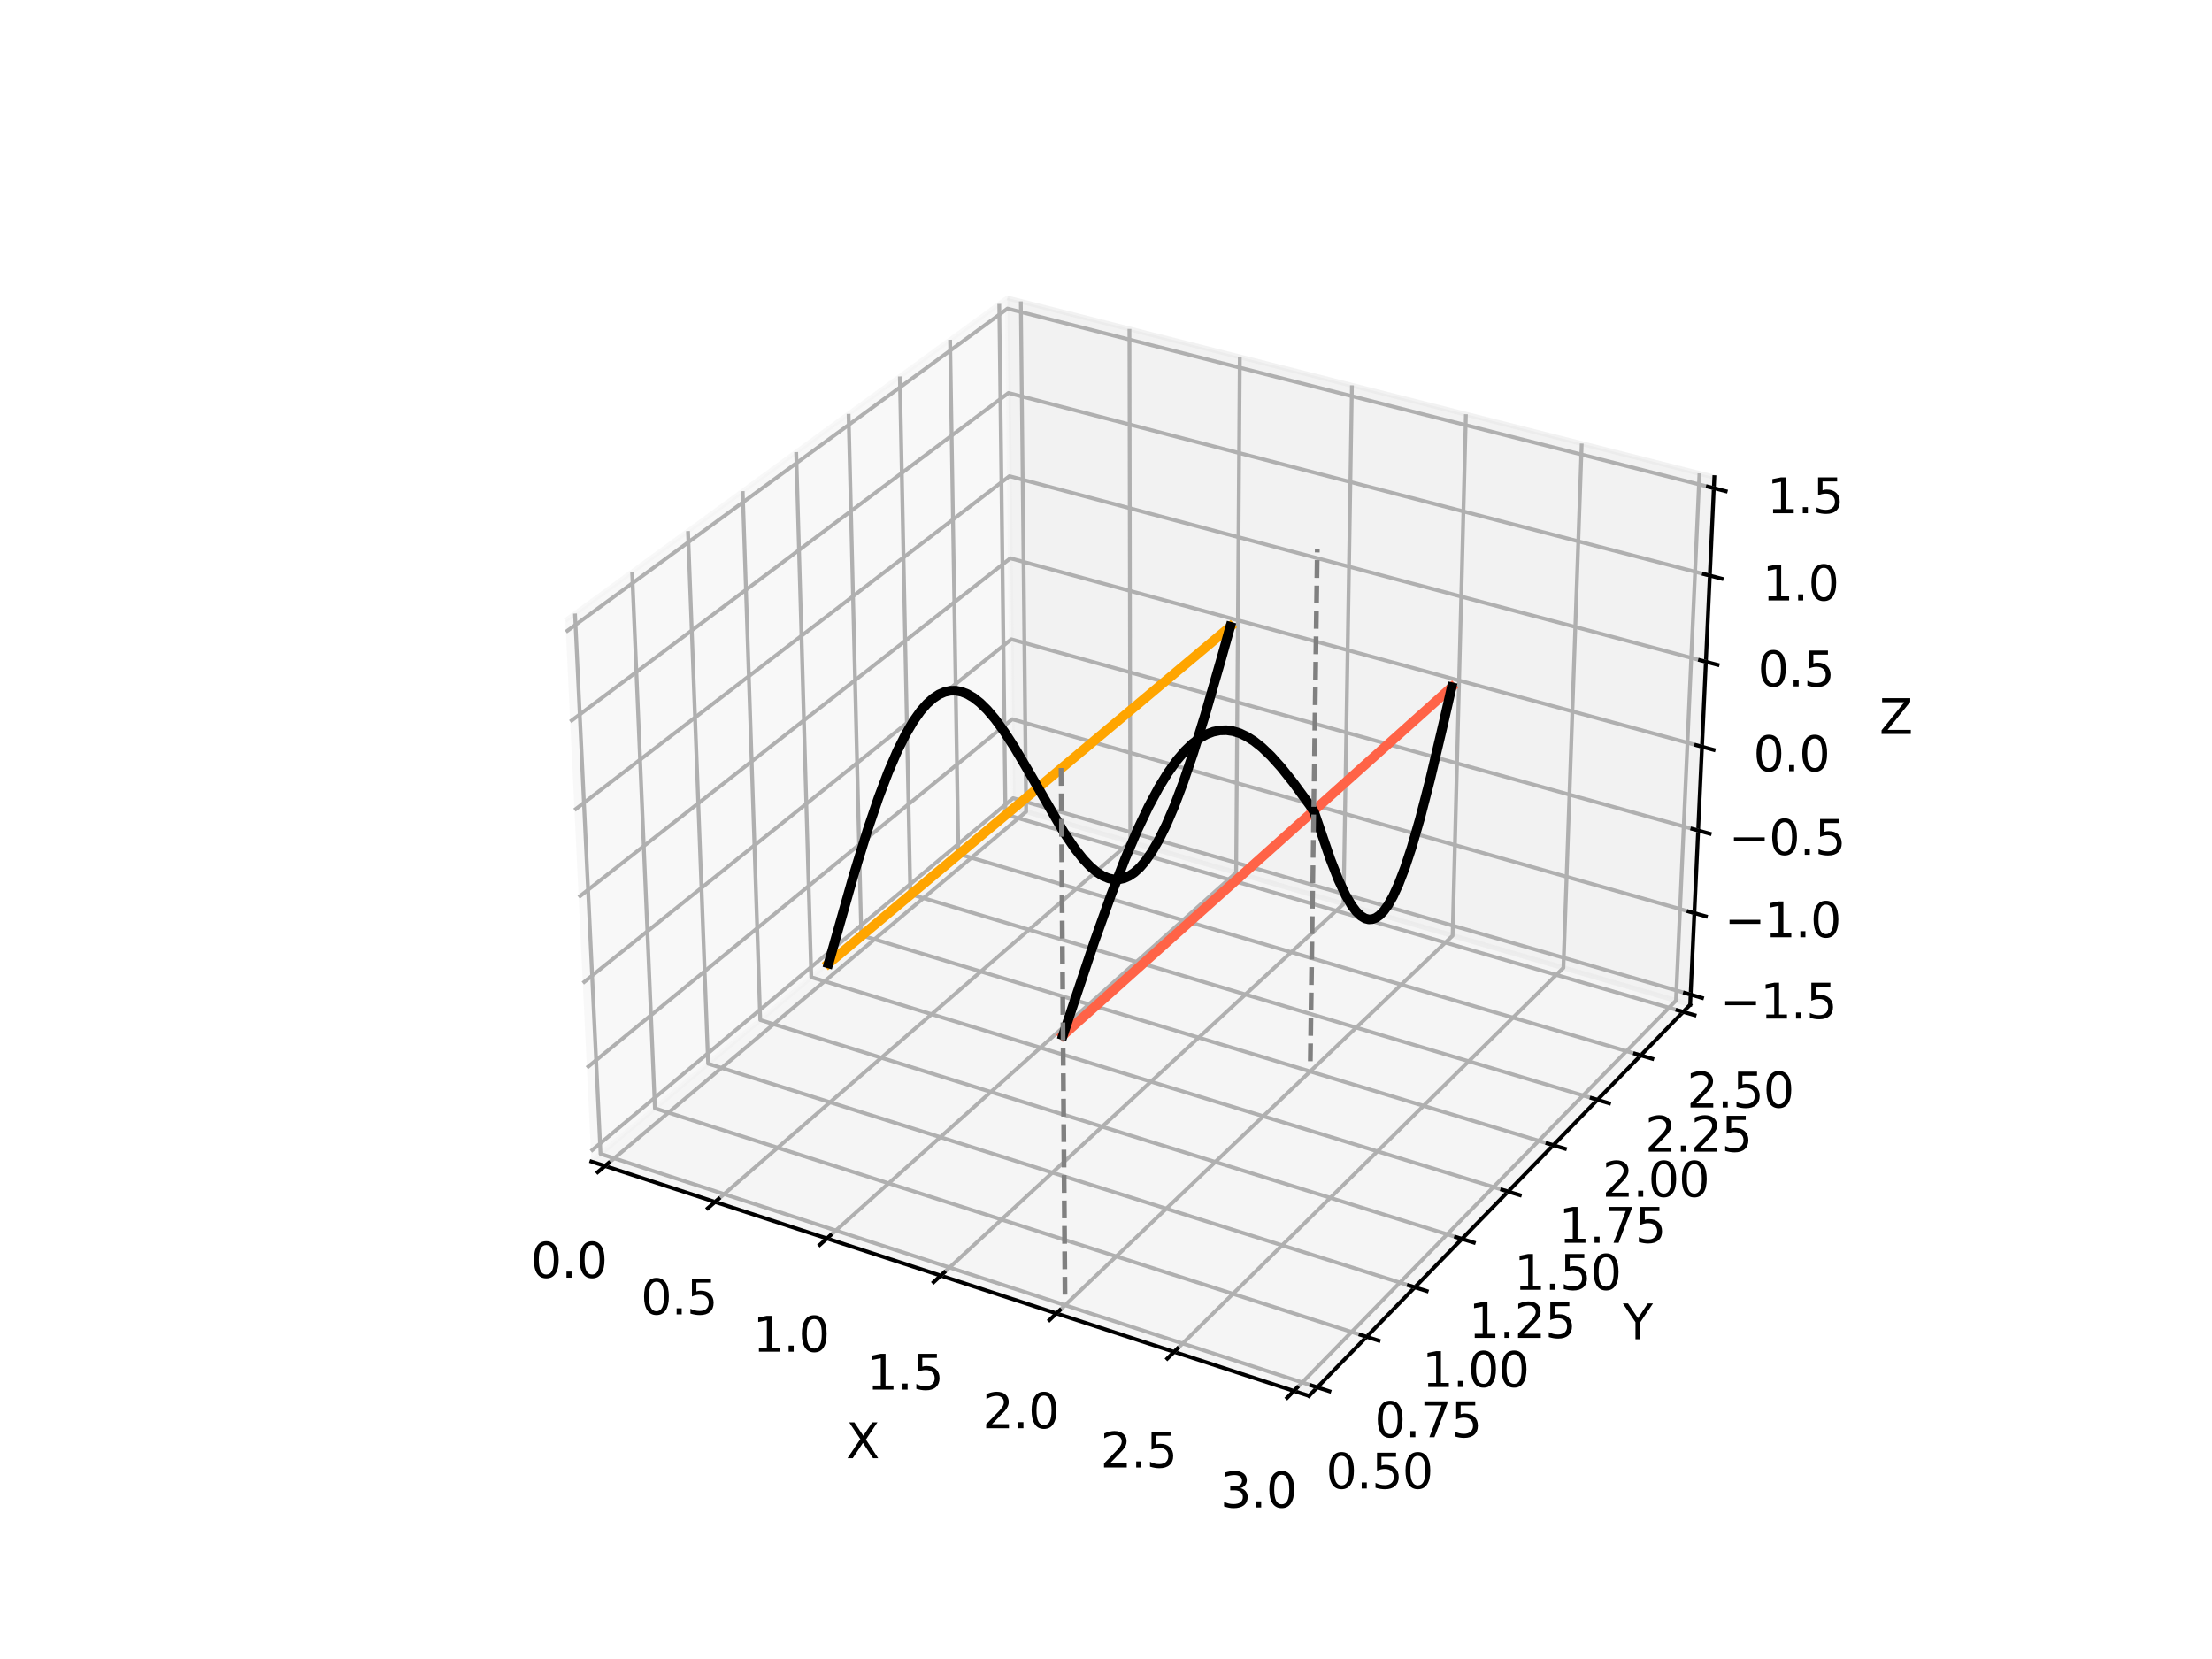<?xml version="1.0" encoding="utf-8" standalone="no"?>
<!DOCTYPE svg PUBLIC "-//W3C//DTD SVG 1.1//EN"
  "http://www.w3.org/Graphics/SVG/1.1/DTD/svg11.dtd">
<svg xmlns:xlink="http://www.w3.org/1999/xlink" width="460.8pt" height="345.6pt" viewBox="0 0 460.8 345.6" xmlns="http://www.w3.org/2000/svg" version="1.1">
 <defs>
  <style type="text/css">*{stroke-linejoin: round; stroke-linecap: butt}</style>
 </defs>
 <g id="figure_1">
  <g id="patch_1">
   <path d="M 0 345.6 
L 460.8 345.6 
L 460.8 0 
L 0 0 
z
" style="fill: #ffffff"/>
  </g>
  <g id="patch_2">
   <path d="M 103.104 307.584 
L 369.216 307.584 
L 369.216 41.472 
L 103.104 41.472 
z
" style="fill: #ffffff"/>
  </g>
  <g id="pane3d_1">
   <g id="patch_3">
    <path d="M 123.197 241.969 
L 211.076 168.307 
L 209.855 62.074 
L 117.77 129.273 
" style="fill: #f2f2f2; opacity: 0.5; stroke: #f2f2f2; stroke-linejoin: miter"/>
   </g>
  </g>
  <g id="pane3d_2">
   <g id="patch_4">
    <path d="M 211.076 168.307 
L 352.09 209.295 
L 357.123 99.402 
L 209.855 62.074 
" style="fill: #e6e6e6; opacity: 0.5; stroke: #e6e6e6; stroke-linejoin: miter"/>
   </g>
  </g>
  <g id="pane3d_3">
   <g id="patch_5">
    <path d="M 123.197 241.969 
L 272.679 290.79 
L 352.09 209.295 
L 211.076 168.307 
" style="fill: #ececec; opacity: 0.5; stroke: #ececec; stroke-linejoin: miter"/>
   </g>
  </g>
  <g id="axis3d_1">
   <g id="line2d_1">
    <path d="M 123.197 241.969 
L 272.679 290.79 
" style="fill: none; stroke: #000000; stroke-width: 0.8; stroke-linecap: square"/>
   </g>
   <g id="text_1">
    <!-- X -->
    <g transform="translate(176.251 303.768)scale(0.1 -0.1)">
     <defs>
      <path id="DejaVuSans-58" d="M 403 4666 
L 1081 4666 
L 2241 2931 
L 3406 4666 
L 4084 4666 
L 2584 2425 
L 4184 0 
L 3506 0 
L 2194 1984 
L 872 0 
L 191 0 
L 1856 2491 
L 403 4666 
z
" transform="scale(0.016)"/>
     </defs>
     <use xlink:href="#DejaVuSans-58"/>
    </g>
   </g>
   <g id="Line3DCollection_1">
    <path d="M 126.036 242.897 
L 213.766 169.089 
L 212.658 62.785 
" style="fill: none; stroke: #b0b0b0; stroke-width: 0.8"/>
    <path d="M 148.96 250.383 
L 235.468 175.397 
L 235.284 68.52 
" style="fill: none; stroke: #b0b0b0; stroke-width: 0.8"/>
    <path d="M 172.267 257.996 
L 257.504 181.802 
L 258.273 74.347 
" style="fill: none; stroke: #b0b0b0; stroke-width: 0.8"/>
    <path d="M 195.968 265.736 
L 279.88 188.306 
L 281.632 80.268 
" style="fill: none; stroke: #b0b0b0; stroke-width: 0.8"/>
    <path d="M 220.072 273.608 
L 302.605 194.911 
L 305.372 86.285 
" style="fill: none; stroke: #b0b0b0; stroke-width: 0.8"/>
    <path d="M 244.589 281.616 
L 325.686 201.62 
L 329.5 92.401 
" style="fill: none; stroke: #b0b0b0; stroke-width: 0.8"/>
    <path d="M 269.531 289.762 
L 349.133 208.435 
L 354.028 98.618 
" style="fill: none; stroke: #b0b0b0; stroke-width: 0.8"/>
   </g>
   <g id="xtick_1">
    <g id="line2d_2">
     <path d="M 126.8 242.254 
L 124.505 244.184 
" style="fill: none; stroke: #000000; stroke-width: 0.8; stroke-linecap: square"/>
    </g>
    <g id="text_2">
     <!-- 0.0 -->
     <g transform="translate(110.55 266.163)scale(0.1 -0.1)">
      <defs>
       <path id="DejaVuSans-30" d="M 2034 4250 
Q 1547 4250 1301 3770 
Q 1056 3291 1056 2328 
Q 1056 1369 1301 889 
Q 1547 409 2034 409 
Q 2525 409 2770 889 
Q 3016 1369 3016 2328 
Q 3016 3291 2770 3770 
Q 2525 4250 2034 4250 
z
M 2034 4750 
Q 2819 4750 3233 4129 
Q 3647 3509 3647 2328 
Q 3647 1150 3233 529 
Q 2819 -91 2034 -91 
Q 1250 -91 836 529 
Q 422 1150 422 2328 
Q 422 3509 836 4129 
Q 1250 4750 2034 4750 
z
" transform="scale(0.016)"/>
       <path id="DejaVuSans-2e" d="M 684 794 
L 1344 794 
L 1344 0 
L 684 0 
L 684 794 
z
" transform="scale(0.016)"/>
      </defs>
      <use xlink:href="#DejaVuSans-30"/>
      <use xlink:href="#DejaVuSans-2e" x="63.623"/>
      <use xlink:href="#DejaVuSans-30" x="95.41"/>
     </g>
    </g>
   </g>
   <g id="xtick_2">
    <g id="line2d_3">
     <path d="M 149.714 249.73 
L 147.449 251.693 
" style="fill: none; stroke: #000000; stroke-width: 0.8; stroke-linecap: square"/>
    </g>
    <g id="text_3">
     <!-- 0.5 -->
     <g transform="translate(133.496 273.808)scale(0.1 -0.1)">
      <defs>
       <path id="DejaVuSans-35" d="M 691 4666 
L 3169 4666 
L 3169 4134 
L 1269 4134 
L 1269 2991 
Q 1406 3038 1543 3061 
Q 1681 3084 1819 3084 
Q 2600 3084 3056 2656 
Q 3513 2228 3513 1497 
Q 3513 744 3044 326 
Q 2575 -91 1722 -91 
Q 1428 -91 1123 -41 
Q 819 9 494 109 
L 494 744 
Q 775 591 1075 516 
Q 1375 441 1709 441 
Q 2250 441 2565 725 
Q 2881 1009 2881 1497 
Q 2881 1984 2565 2268 
Q 2250 2553 1709 2553 
Q 1456 2553 1204 2497 
Q 953 2441 691 2322 
L 691 4666 
z
" transform="scale(0.016)"/>
      </defs>
      <use xlink:href="#DejaVuSans-30"/>
      <use xlink:href="#DejaVuSans-2e" x="63.623"/>
      <use xlink:href="#DejaVuSans-35" x="95.41"/>
     </g>
    </g>
   </g>
   <g id="xtick_3">
    <g id="line2d_4">
     <path d="M 173.01 257.331 
L 170.778 259.327 
" style="fill: none; stroke: #000000; stroke-width: 0.8; stroke-linecap: square"/>
    </g>
    <g id="text_4">
     <!-- 1.0 -->
     <g transform="translate(156.828 281.582)scale(0.1 -0.1)">
      <defs>
       <path id="DejaVuSans-31" d="M 794 531 
L 1825 531 
L 1825 4091 
L 703 3866 
L 703 4441 
L 1819 4666 
L 2450 4666 
L 2450 531 
L 3481 531 
L 3481 0 
L 794 0 
L 794 531 
z
" transform="scale(0.016)"/>
      </defs>
      <use xlink:href="#DejaVuSans-31"/>
      <use xlink:href="#DejaVuSans-2e" x="63.623"/>
      <use xlink:href="#DejaVuSans-30" x="95.41"/>
     </g>
    </g>
   </g>
   <g id="xtick_4">
    <g id="line2d_5">
     <path d="M 196.7 265.061 
L 194.501 267.09 
" style="fill: none; stroke: #000000; stroke-width: 0.8; stroke-linecap: square"/>
    </g>
    <g id="text_5">
     <!-- 1.5 -->
     <g transform="translate(180.556 289.487)scale(0.1 -0.1)">
      <use xlink:href="#DejaVuSans-31"/>
      <use xlink:href="#DejaVuSans-2e" x="63.623"/>
      <use xlink:href="#DejaVuSans-35" x="95.41"/>
     </g>
    </g>
   </g>
   <g id="xtick_5">
    <g id="line2d_6">
     <path d="M 220.792 272.921 
L 218.627 274.986 
" style="fill: none; stroke: #000000; stroke-width: 0.8; stroke-linecap: square"/>
    </g>
    <g id="text_6">
     <!-- 2.0 -->
     <g transform="translate(204.688 297.528)scale(0.1 -0.1)">
      <defs>
       <path id="DejaVuSans-32" d="M 1228 531 
L 3431 531 
L 3431 0 
L 469 0 
L 469 531 
Q 828 903 1448 1529 
Q 2069 2156 2228 2338 
Q 2531 2678 2651 2914 
Q 2772 3150 2772 3378 
Q 2772 3750 2511 3984 
Q 2250 4219 1831 4219 
Q 1534 4219 1204 4116 
Q 875 4013 500 3803 
L 500 4441 
Q 881 4594 1212 4672 
Q 1544 4750 1819 4750 
Q 2544 4750 2975 4387 
Q 3406 4025 3406 3419 
Q 3406 3131 3298 2873 
Q 3191 2616 2906 2266 
Q 2828 2175 2409 1742 
Q 1991 1309 1228 531 
z
" transform="scale(0.016)"/>
      </defs>
      <use xlink:href="#DejaVuSans-32"/>
      <use xlink:href="#DejaVuSans-2e" x="63.623"/>
      <use xlink:href="#DejaVuSans-30" x="95.41"/>
     </g>
    </g>
   </g>
   <g id="xtick_6">
    <g id="line2d_7">
     <path d="M 245.298 280.917 
L 243.169 283.017 
" style="fill: none; stroke: #000000; stroke-width: 0.8; stroke-linecap: square"/>
    </g>
    <g id="text_7">
     <!-- 2.5 -->
     <g transform="translate(229.237 305.707)scale(0.1 -0.1)">
      <use xlink:href="#DejaVuSans-32"/>
      <use xlink:href="#DejaVuSans-2e" x="63.623"/>
      <use xlink:href="#DejaVuSans-35" x="95.41"/>
     </g>
    </g>
   </g>
   <g id="xtick_7">
    <g id="line2d_8">
     <path d="M 270.227 289.051 
L 268.136 291.187 
" style="fill: none; stroke: #000000; stroke-width: 0.8; stroke-linecap: square"/>
    </g>
    <g id="text_8">
     <!-- 3.0 -->
     <g transform="translate(254.212 314.028)scale(0.1 -0.1)">
      <defs>
       <path id="DejaVuSans-33" d="M 2597 2516 
Q 3050 2419 3304 2112 
Q 3559 1806 3559 1356 
Q 3559 666 3084 287 
Q 2609 -91 1734 -91 
Q 1441 -91 1130 -33 
Q 819 25 488 141 
L 488 750 
Q 750 597 1062 519 
Q 1375 441 1716 441 
Q 2309 441 2620 675 
Q 2931 909 2931 1356 
Q 2931 1769 2642 2001 
Q 2353 2234 1838 2234 
L 1294 2234 
L 1294 2753 
L 1863 2753 
Q 2328 2753 2575 2939 
Q 2822 3125 2822 3475 
Q 2822 3834 2567 4026 
Q 2313 4219 1838 4219 
Q 1578 4219 1281 4162 
Q 984 4106 628 3988 
L 628 4550 
Q 988 4650 1302 4700 
Q 1616 4750 1894 4750 
Q 2613 4750 3031 4423 
Q 3450 4097 3450 3541 
Q 3450 3153 3228 2886 
Q 3006 2619 2597 2516 
z
" transform="scale(0.016)"/>
      </defs>
      <use xlink:href="#DejaVuSans-33"/>
      <use xlink:href="#DejaVuSans-2e" x="63.623"/>
      <use xlink:href="#DejaVuSans-30" x="95.41"/>
     </g>
    </g>
   </g>
  </g>
  <g id="axis3d_2">
   <g id="line2d_9">
    <path d="M 352.09 209.295 
L 272.679 290.79 
" style="fill: none; stroke: #000000; stroke-width: 0.8; stroke-linecap: square"/>
   </g>
   <g id="text_9">
    <!-- Y -->
    <g transform="translate(338.079 278.989)scale(0.1 -0.1)">
     <defs>
      <path id="DejaVuSans-59" d="M -13 4666 
L 666 4666 
L 1959 2747 
L 3244 4666 
L 3922 4666 
L 2272 2222 
L 2272 0 
L 1638 0 
L 1638 2222 
L -13 4666 
z
" transform="scale(0.016)"/>
     </defs>
     <use xlink:href="#DejaVuSans-59"/>
    </g>
   </g>
   <g id="Line3DCollection_2">
    <path d="M 119.78 127.807 
L 125.108 240.368 
L 274.413 289.011 
" style="fill: none; stroke: #b0b0b0; stroke-width: 0.8"/>
    <path d="M 131.681 119.121 
L 136.43 230.877 
L 284.682 278.472 
" style="fill: none; stroke: #b0b0b0; stroke-width: 0.8"/>
    <path d="M 143.323 110.626 
L 147.516 221.585 
L 294.725 268.166 
" style="fill: none; stroke: #b0b0b0; stroke-width: 0.8"/>
    <path d="M 154.714 102.313 
L 158.373 212.484 
L 304.55 258.083 
" style="fill: none; stroke: #b0b0b0; stroke-width: 0.8"/>
    <path d="M 165.861 94.179 
L 169.008 203.57 
L 314.164 248.217 
" style="fill: none; stroke: #b0b0b0; stroke-width: 0.8"/>
    <path d="M 176.773 86.216 
L 179.428 194.836 
L 323.573 238.561 
" style="fill: none; stroke: #b0b0b0; stroke-width: 0.8"/>
    <path d="M 187.456 78.419 
L 189.639 186.276 
L 332.784 229.108 
" style="fill: none; stroke: #b0b0b0; stroke-width: 0.8"/>
    <path d="M 197.919 70.784 
L 199.648 177.887 
L 341.803 219.852 
" style="fill: none; stroke: #b0b0b0; stroke-width: 0.8"/>
    <path d="M 208.167 63.306 
L 209.46 169.663 
L 350.636 210.787 
" style="fill: none; stroke: #b0b0b0; stroke-width: 0.8"/>
   </g>
   <g id="xtick_8">
    <g id="line2d_10">
     <path d="M 273.155 288.601 
L 276.933 289.832 
" style="fill: none; stroke: #000000; stroke-width: 0.8; stroke-linecap: square"/>
    </g>
    <g id="text_10">
     <!-- 0.50 -->
     <g transform="translate(276.211 310.09)scale(0.1 -0.1)">
      <use xlink:href="#DejaVuSans-30"/>
      <use xlink:href="#DejaVuSans-2e" x="63.623"/>
      <use xlink:href="#DejaVuSans-35" x="95.41"/>
      <use xlink:href="#DejaVuSans-30" x="159.033"/>
     </g>
    </g>
   </g>
   <g id="xtick_9">
    <g id="line2d_11">
     <path d="M 283.433 278.071 
L 287.183 279.275 
" style="fill: none; stroke: #000000; stroke-width: 0.8; stroke-linecap: square"/>
    </g>
    <g id="text_11">
     <!-- 0.75 -->
     <g transform="translate(286.343 299.395)scale(0.1 -0.1)">
      <defs>
       <path id="DejaVuSans-37" d="M 525 4666 
L 3525 4666 
L 3525 4397 
L 1831 0 
L 1172 0 
L 2766 4134 
L 525 4134 
L 525 4666 
z
" transform="scale(0.016)"/>
      </defs>
      <use xlink:href="#DejaVuSans-30"/>
      <use xlink:href="#DejaVuSans-2e" x="63.623"/>
      <use xlink:href="#DejaVuSans-37" x="95.41"/>
      <use xlink:href="#DejaVuSans-35" x="159.033"/>
     </g>
    </g>
   </g>
   <g id="xtick_10">
    <g id="line2d_12">
     <path d="M 293.486 267.773 
L 297.207 268.951 
" style="fill: none; stroke: #000000; stroke-width: 0.8; stroke-linecap: square"/>
    </g>
    <g id="text_12">
     <!-- 1.00 -->
     <g transform="translate(296.251 288.936)scale(0.1 -0.1)">
      <use xlink:href="#DejaVuSans-31"/>
      <use xlink:href="#DejaVuSans-2e" x="63.623"/>
      <use xlink:href="#DejaVuSans-30" x="95.41"/>
      <use xlink:href="#DejaVuSans-30" x="159.033"/>
     </g>
    </g>
   </g>
   <g id="xtick_11">
    <g id="line2d_13">
     <path d="M 303.32 257.699 
L 307.013 258.851 
" style="fill: none; stroke: #000000; stroke-width: 0.8; stroke-linecap: square"/>
    </g>
    <g id="text_13">
     <!-- 1.25 -->
     <g transform="translate(305.944 278.704)scale(0.1 -0.1)">
      <use xlink:href="#DejaVuSans-31"/>
      <use xlink:href="#DejaVuSans-2e" x="63.623"/>
      <use xlink:href="#DejaVuSans-32" x="95.41"/>
      <use xlink:href="#DejaVuSans-35" x="159.033"/>
     </g>
    </g>
   </g>
   <g id="xtick_12">
    <g id="line2d_14">
     <path d="M 312.943 247.842 
L 316.608 248.969 
" style="fill: none; stroke: #000000; stroke-width: 0.8; stroke-linecap: square"/>
    </g>
    <g id="text_14">
     <!-- 1.50 -->
     <g transform="translate(315.428 268.692)scale(0.1 -0.1)">
      <use xlink:href="#DejaVuSans-31"/>
      <use xlink:href="#DejaVuSans-2e" x="63.623"/>
      <use xlink:href="#DejaVuSans-35" x="95.41"/>
      <use xlink:href="#DejaVuSans-30" x="159.033"/>
     </g>
    </g>
   </g>
   <g id="xtick_13">
    <g id="line2d_15">
     <path d="M 322.361 238.193 
L 325.999 239.297 
" style="fill: none; stroke: #000000; stroke-width: 0.8; stroke-linecap: square"/>
    </g>
    <g id="text_15">
     <!-- 1.75 -->
     <g transform="translate(324.711 258.894)scale(0.1 -0.1)">
      <use xlink:href="#DejaVuSans-31"/>
      <use xlink:href="#DejaVuSans-2e" x="63.623"/>
      <use xlink:href="#DejaVuSans-37" x="95.41"/>
      <use xlink:href="#DejaVuSans-35" x="159.033"/>
     </g>
    </g>
   </g>
   <g id="xtick_14">
    <g id="line2d_16">
     <path d="M 331.581 228.748 
L 335.192 229.829 
" style="fill: none; stroke: #000000; stroke-width: 0.8; stroke-linecap: square"/>
    </g>
    <g id="text_16">
     <!-- 2.00 -->
     <g transform="translate(333.798 249.302)scale(0.1 -0.1)">
      <use xlink:href="#DejaVuSans-32"/>
      <use xlink:href="#DejaVuSans-2e" x="63.623"/>
      <use xlink:href="#DejaVuSans-30" x="95.41"/>
      <use xlink:href="#DejaVuSans-30" x="159.033"/>
     </g>
    </g>
   </g>
   <g id="xtick_15">
    <g id="line2d_17">
     <path d="M 340.609 219.5 
L 344.193 220.558 
" style="fill: none; stroke: #000000; stroke-width: 0.8; stroke-linecap: square"/>
    </g>
    <g id="text_17">
     <!-- 2.25 -->
     <g transform="translate(342.695 239.909)scale(0.1 -0.1)">
      <use xlink:href="#DejaVuSans-32"/>
      <use xlink:href="#DejaVuSans-2e" x="63.623"/>
      <use xlink:href="#DejaVuSans-32" x="95.41"/>
      <use xlink:href="#DejaVuSans-35" x="159.033"/>
     </g>
    </g>
   </g>
   <g id="xtick_16">
    <g id="line2d_18">
     <path d="M 349.451 210.442 
L 353.009 211.479 
" style="fill: none; stroke: #000000; stroke-width: 0.8; stroke-linecap: square"/>
    </g>
    <g id="text_18">
     <!-- 2.50 -->
     <g transform="translate(351.409 230.711)scale(0.1 -0.1)">
      <use xlink:href="#DejaVuSans-32"/>
      <use xlink:href="#DejaVuSans-2e" x="63.623"/>
      <use xlink:href="#DejaVuSans-35" x="95.41"/>
      <use xlink:href="#DejaVuSans-30" x="159.033"/>
     </g>
    </g>
   </g>
  </g>
  <g id="axis3d_3">
   <g id="line2d_19">
    <path d="M 352.09 209.295 
L 357.123 99.402 
" style="fill: none; stroke: #000000; stroke-width: 0.8; stroke-linecap: square"/>
   </g>
   <g id="text_19">
    <!-- Z -->
    <g transform="translate(391.502 152.902)scale(0.1 -0.1)">
     <defs>
      <path id="DejaVuSans-5a" d="M 359 4666 
L 4025 4666 
L 4025 4184 
L 1075 531 
L 4097 531 
L 4097 0 
L 288 0 
L 288 481 
L 3238 4134 
L 359 4134 
L 359 4666 
z
" transform="scale(0.016)"/>
     </defs>
     <use xlink:href="#DejaVuSans-5a"/>
    </g>
   </g>
   <g id="Line3DCollection_3">
    <path d="M 352.187 207.189 
L 211.053 166.268 
L 123.093 239.814 
" style="fill: none; stroke: #b0b0b0; stroke-width: 0.8"/>
    <path d="M 352.964 190.215 
L 210.864 149.831 
L 122.256 222.43 
" style="fill: none; stroke: #b0b0b0; stroke-width: 0.8"/>
    <path d="M 353.752 173.004 
L 210.672 133.176 
L 121.407 204.795 
" style="fill: none; stroke: #b0b0b0; stroke-width: 0.8"/>
    <path d="M 354.551 155.552 
L 210.478 116.298 
L 120.545 186.903 
" style="fill: none; stroke: #b0b0b0; stroke-width: 0.8"/>
    <path d="M 355.362 137.854 
L 210.281 99.194 
L 119.671 168.749 
" style="fill: none; stroke: #b0b0b0; stroke-width: 0.8"/>
    <path d="M 356.184 119.904 
L 210.082 81.859 
L 118.784 150.326 
" style="fill: none; stroke: #b0b0b0; stroke-width: 0.8"/>
    <path d="M 357.018 101.696 
L 209.88 64.287 
L 117.884 131.63 
" style="fill: none; stroke: #b0b0b0; stroke-width: 0.8"/>
   </g>
   <g id="xtick_17">
    <g id="line2d_20">
     <path d="M 351.002 206.846 
L 354.559 207.877 
" style="fill: none; stroke: #000000; stroke-width: 0.8; stroke-linecap: square"/>
    </g>
    <g id="text_20">
     <!-- −1.5 -->
     <g transform="translate(358.309 212.187)scale(0.1 -0.1)">
      <defs>
       <path id="DejaVuSans-2212" d="M 678 2272 
L 4684 2272 
L 4684 1741 
L 678 1741 
L 678 2272 
z
" transform="scale(0.016)"/>
      </defs>
      <use xlink:href="#DejaVuSans-2212"/>
      <use xlink:href="#DejaVuSans-31" x="83.789"/>
      <use xlink:href="#DejaVuSans-2e" x="147.412"/>
      <use xlink:href="#DejaVuSans-35" x="179.199"/>
     </g>
    </g>
   </g>
   <g id="xtick_18">
    <g id="line2d_21">
     <path d="M 351.771 189.876 
L 355.353 190.894 
" style="fill: none; stroke: #000000; stroke-width: 0.8; stroke-linecap: square"/>
    </g>
    <g id="text_21">
     <!-- −1.0 -->
     <g transform="translate(359.21 195.246)scale(0.1 -0.1)">
      <use xlink:href="#DejaVuSans-2212"/>
      <use xlink:href="#DejaVuSans-31" x="83.789"/>
      <use xlink:href="#DejaVuSans-2e" x="147.412"/>
      <use xlink:href="#DejaVuSans-30" x="179.199"/>
     </g>
    </g>
   </g>
   <g id="xtick_19">
    <g id="line2d_22">
     <path d="M 352.551 172.67 
L 356.158 173.674 
" style="fill: none; stroke: #000000; stroke-width: 0.8; stroke-linecap: square"/>
    </g>
    <g id="text_22">
     <!-- −0.5 -->
     <g transform="translate(360.124 178.07)scale(0.1 -0.1)">
      <use xlink:href="#DejaVuSans-2212"/>
      <use xlink:href="#DejaVuSans-30" x="83.789"/>
      <use xlink:href="#DejaVuSans-2e" x="147.412"/>
      <use xlink:href="#DejaVuSans-35" x="179.199"/>
     </g>
    </g>
   </g>
   <g id="xtick_20">
    <g id="line2d_23">
     <path d="M 353.341 155.222 
L 356.975 156.213 
" style="fill: none; stroke: #000000; stroke-width: 0.8; stroke-linecap: square"/>
    </g>
    <g id="text_23">
     <!-- 0.0 -->
     <g transform="translate(365.24 160.653)scale(0.1 -0.1)">
      <use xlink:href="#DejaVuSans-30"/>
      <use xlink:href="#DejaVuSans-2e" x="63.623"/>
      <use xlink:href="#DejaVuSans-30" x="95.41"/>
     </g>
    </g>
   </g>
   <g id="xtick_21">
    <g id="line2d_24">
     <path d="M 354.143 137.529 
L 357.803 138.504 
" style="fill: none; stroke: #000000; stroke-width: 0.8; stroke-linecap: square"/>
    </g>
    <g id="text_24">
     <!-- 0.5 -->
     <g transform="translate(366.179 142.992)scale(0.1 -0.1)">
      <use xlink:href="#DejaVuSans-30"/>
      <use xlink:href="#DejaVuSans-2e" x="63.623"/>
      <use xlink:href="#DejaVuSans-35" x="95.41"/>
     </g>
    </g>
   </g>
   <g id="xtick_22">
    <g id="line2d_25">
     <path d="M 354.956 119.584 
L 358.643 120.544 
" style="fill: none; stroke: #000000; stroke-width: 0.8; stroke-linecap: square"/>
    </g>
    <g id="text_25">
     <!-- 1.0 -->
     <g transform="translate(367.131 125.08)scale(0.1 -0.1)">
      <use xlink:href="#DejaVuSans-31"/>
      <use xlink:href="#DejaVuSans-2e" x="63.623"/>
      <use xlink:href="#DejaVuSans-30" x="95.41"/>
     </g>
    </g>
   </g>
   <g id="xtick_23">
    <g id="line2d_26">
     <path d="M 355.78 101.382 
L 359.496 102.326 
" style="fill: none; stroke: #000000; stroke-width: 0.8; stroke-linecap: square"/>
    </g>
    <g id="text_26">
     <!-- 1.5 -->
     <g transform="translate(368.097 106.913)scale(0.1 -0.1)">
      <use xlink:href="#DejaVuSans-31"/>
      <use xlink:href="#DejaVuSans-2e" x="63.623"/>
      <use xlink:href="#DejaVuSans-35" x="95.41"/>
     </g>
    </g>
   </g>
  </g>
  <g id="axes_1">
   <g id="line2d_27">
    <path d="M 256.282 130.553 
L 255.505 131.205 
L 254.727 131.857 
L 253.947 132.511 
L 253.166 133.165 
L 252.384 133.821 
L 251.601 134.478 
L 250.816 135.136 
L 250.03 135.795 
L 249.243 136.455 
L 248.454 137.116 
L 247.665 137.778 
L 246.873 138.441 
L 246.081 139.106 
L 245.287 139.771 
L 244.492 140.438 
L 243.695 141.106 
L 242.897 141.774 
L 242.098 142.444 
L 241.298 143.116 
L 240.496 143.788 
L 239.693 144.461 
L 238.888 145.136 
L 238.082 145.811 
L 237.275 146.488 
L 236.466 147.166 
L 235.657 147.845 
L 234.845 148.525 
L 234.033 149.207 
L 233.218 149.889 
L 232.403 150.573 
L 231.586 151.257 
L 230.768 151.943 
L 229.948 152.63 
L 229.127 153.319 
L 228.305 154.008 
L 227.481 154.699 
L 226.656 155.391 
L 225.83 156.084 
L 225.002 156.778 
L 224.172 157.473 
L 223.341 158.17 
L 222.509 158.867 
L 221.676 159.566 
L 220.841 160.266 
L 220.004 160.968 
L 219.166 161.67 
L 218.327 162.374 
L 217.486 163.079 
L 216.644 163.785 
L 215.8 164.492 
L 214.955 165.201 
L 214.108 165.91 
L 213.26 166.621 
L 212.411 167.333 
L 211.56 168.047 
L 210.707 168.762 
L 209.853 169.477 
L 208.998 170.195 
L 208.141 170.913 
L 207.283 171.633 
L 206.423 172.353 
L 205.562 173.076 
L 204.699 173.799 
L 203.834 174.524 
L 202.968 175.25 
L 202.101 175.977 
L 201.232 176.705 
L 200.362 177.435 
L 199.49 178.166 
L 198.617 178.898 
L 197.742 179.632 
L 196.865 180.366 
L 195.987 181.103 
L 195.107 181.84 
L 194.226 182.579 
L 193.344 183.319 
L 192.46 184.06 
L 191.574 184.803 
L 190.686 185.546 
L 189.798 186.292 
L 188.907 187.038 
L 188.015 187.786 
L 187.121 188.535 
L 186.226 189.286 
L 185.329 190.038 
L 184.431 190.791 
L 183.531 191.545 
L 182.629 192.301 
L 181.726 193.058 
L 180.822 193.817 
L 179.915 194.577 
L 179.007 195.338 
L 178.098 196.101 
L 177.186 196.864 
L 176.273 197.63 
L 175.359 198.396 
L 174.443 199.165 
L 173.525 199.934 
L 172.606 200.705 
" clip-path="url(#p55a5b45f71)" style="fill: none; stroke: #ffa500; stroke-width: 2; stroke-linecap: square"/>
   </g>
   <g id="line2d_28">
    <path d="M 302.414 143.151 
L 301.663 143.823 
L 300.911 144.497 
L 300.158 145.171 
L 299.404 145.847 
L 298.648 146.524 
L 297.891 147.202 
L 297.133 147.881 
L 296.373 148.561 
L 295.612 149.242 
L 294.85 149.925 
L 294.087 150.609 
L 293.322 151.293 
L 292.556 151.979 
L 291.789 152.667 
L 291.02 153.355 
L 290.25 154.044 
L 289.479 154.735 
L 288.707 155.427 
L 287.933 156.12 
L 287.158 156.814 
L 286.381 157.51 
L 285.603 158.206 
L 284.824 158.904 
L 284.044 159.603 
L 283.262 160.303 
L 282.479 161.004 
L 281.694 161.707 
L 280.908 162.411 
L 280.121 163.116 
L 279.333 163.822 
L 278.543 164.529 
L 277.752 165.238 
L 276.959 165.948 
L 276.165 166.659 
L 275.37 167.371 
L 274.573 168.084 
L 273.775 168.799 
L 272.976 169.515 
L 272.175 170.232 
L 271.373 170.951 
L 270.569 171.67 
L 269.764 172.391 
L 268.958 173.114 
L 268.15 173.837 
L 267.341 174.562 
L 266.53 175.288 
L 265.718 176.015 
L 264.904 176.743 
L 264.09 177.473 
L 263.273 178.204 
L 262.456 178.937 
L 261.636 179.67 
L 260.816 180.405 
L 259.994 181.141 
L 259.17 181.879 
L 258.345 182.617 
L 257.519 183.358 
L 256.691 184.099 
L 255.862 184.842 
L 255.031 185.586 
L 254.199 186.331 
L 253.365 187.077 
L 252.53 187.825 
L 251.694 188.575 
L 250.856 189.325 
L 250.016 190.077 
L 249.175 190.83 
L 248.332 191.585 
L 247.488 192.341 
L 246.643 193.098 
L 245.796 193.857 
L 244.947 194.617 
L 244.097 195.378 
L 243.245 196.141 
L 242.392 196.905 
L 241.538 197.67 
L 240.682 198.437 
L 239.824 199.205 
L 238.965 199.974 
L 238.104 200.745 
L 237.241 201.518 
L 236.378 202.291 
L 235.512 203.066 
L 234.645 203.843 
L 233.777 204.621 
L 232.906 205.4 
L 232.035 206.181 
L 231.161 206.963 
L 230.287 207.746 
L 229.41 208.531 
L 228.532 209.317 
L 227.653 210.105 
L 226.771 210.894 
L 225.889 211.685 
L 225.004 212.477 
L 224.118 213.27 
L 223.231 214.065 
L 222.341 214.862 
L 221.45 215.66 
" clip-path="url(#p55a5b45f71)" style="fill: none; stroke: #ff6347; stroke-width: 2; stroke-linecap: square"/>
   </g>
   <g id="line2d_29">
    <path d="M 172.606 200.705 
L 177.858 182.199 
L 180.715 172.935 
L 183.014 166.169 
L 185.037 160.841 
L 186.925 156.463 
L 188.676 152.955 
L 190.288 150.22 
L 191.757 148.149 
L 193.084 146.631 
L 194.413 145.445 
L 195.597 144.669 
L 196.782 144.154 
L 197.968 143.895 
L 199.154 143.887 
L 200.341 144.121 
L 201.528 144.589 
L 202.862 145.381 
L 204.194 146.435 
L 205.671 147.889 
L 207.292 149.797 
L 209.2 152.405 
L 211.389 155.79 
L 214.285 160.707 
L 221.662 173.444 
L 223.884 176.725 
L 225.674 178.989 
L 227.177 180.571 
L 228.535 181.712 
L 229.751 182.477 
L 230.962 182.98 
L 232.033 183.196 
L 233.101 183.189 
L 234.164 182.951 
L 235.225 182.48 
L 236.282 181.772 
L 237.469 180.693 
L 238.652 179.315 
L 239.964 177.438 
L 241.404 174.963 
L 242.972 171.79 
L 244.669 167.828 
L 246.494 163.004 
L 248.581 156.866 
L 251.059 148.872 
L 254.453 137.094 
L 256.282 130.553 
L 256.282 130.553 
" clip-path="url(#p55a5b45f71)" style="fill: none; stroke: #000000; stroke-width: 2; stroke-linecap: square"/>
   </g>
   <g id="line2d_30">
    <path d="M 221.45 215.66 
L 227.973 196.163 
L 231.447 186.459 
L 234.338 179.007 
L 236.936 172.918 
L 239.241 168.073 
L 241.396 164.066 
L 243.258 161.039 
L 245.114 158.444 
L 246.821 156.441 
L 248.38 154.941 
L 249.933 153.763 
L 251.338 152.969 
L 252.738 152.434 
L 254.132 152.154 
L 255.519 152.119 
L 256.899 152.322 
L 258.271 152.749 
L 259.773 153.464 
L 261.265 154.417 
L 262.881 155.702 
L 264.753 157.487 
L 266.873 159.84 
L 269.364 162.961 
L 272.858 167.741 
L 273.753 169.125 
L 277.109 178.918 
L 278.835 183.305 
L 280.311 186.463 
L 281.542 188.577 
L 282.529 189.886 
L 283.518 190.827 
L 284.386 191.333 
L 285.132 191.521 
L 285.881 191.476 
L 286.633 191.196 
L 287.387 190.676 
L 288.272 189.767 
L 289.162 188.534 
L 290.185 186.733 
L 291.344 184.22 
L 292.643 180.851 
L 294.085 176.492 
L 295.805 170.553 
L 297.945 162.275 
L 300.783 150.289 
L 302.414 143.151 
L 302.414 143.151 
" clip-path="url(#p55a5b45f71)" style="fill: none; stroke: #000000; stroke-width: 2; stroke-linecap: square"/>
   </g>
   <g id="line2d_31">
    <path d="M 221.855 269.693 
L 221.027 159.129 
" clip-path="url(#p55a5b45f71)" style="fill: none; stroke-dasharray: 3.7,1.6; stroke-dashoffset: 0; stroke: #808080"/>
   </g>
   <g id="line2d_32">
    <path d="M 272.965 221.074 
L 274.416 114.424 
" clip-path="url(#p55a5b45f71)" style="fill: none; stroke-dasharray: 3.7,1.6; stroke-dashoffset: 0; stroke: #808080"/>
   </g>
  </g>
 </g>
 <defs>
  <clipPath id="p55a5b45f71">
   <rect x="103.104" y="41.472" width="266.112" height="266.112"/>
  </clipPath>
 </defs>
</svg>

